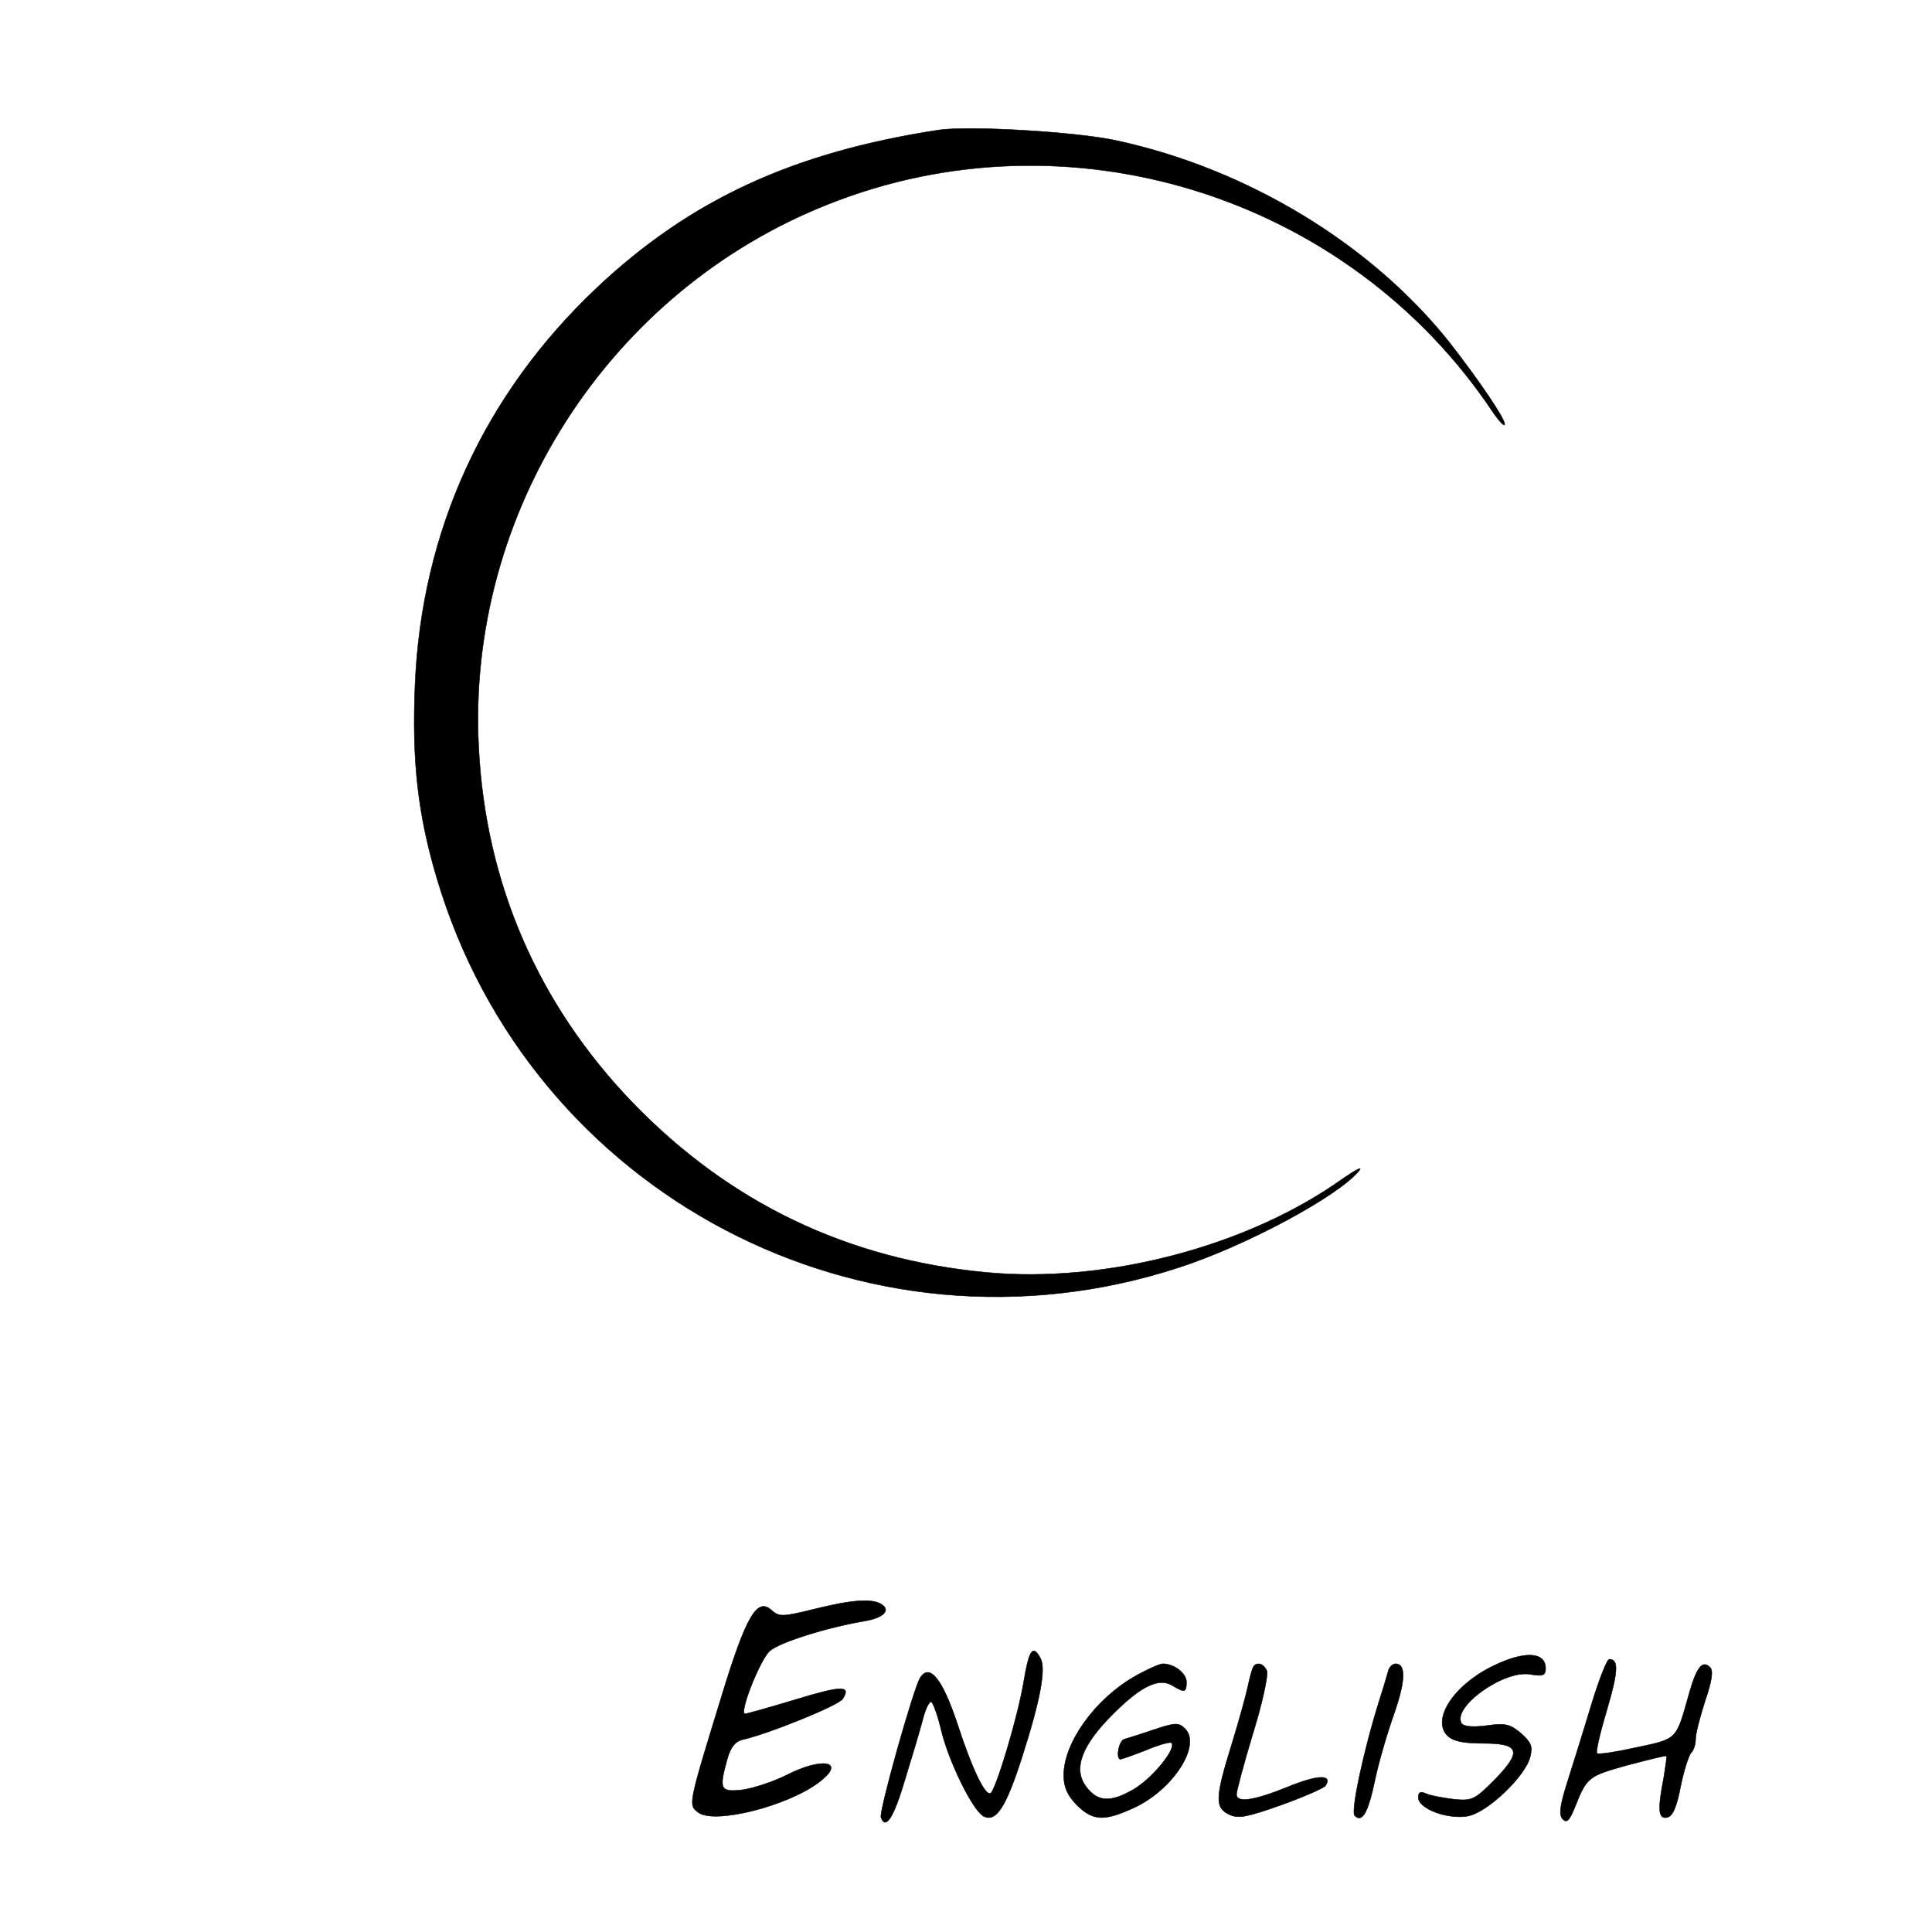 <?xml version="1.0" standalone="no"?>
<!DOCTYPE svg PUBLIC "-//W3C//DTD SVG 20010904//EN"
 "http://www.w3.org/TR/2001/REC-SVG-20010904/DTD/svg10.dtd">
<svg version="1.0" xmlns="http://www.w3.org/2000/svg"
 width="100px" height="100px" viewBox="0 0 425 417"
 preserveAspectRatio="xMidYMid meet">

<g transform="translate(0,417) scale(0.1,-0.1)"
fill="#000000" stroke="#000">
<path d="M2065 3924 c-321 -49 -547 -154 -752 -347 -249 -235 -386 -536 -400
-874 -7 -167 6 -284 48 -425 206 -695 940 -1081 1630 -857 147 47 354 158 399
214 8 10 -7 2 -35 -17 -209 -150 -522 -232 -786 -207 -306 29 -564 153 -777
373 -208 216 -324 482 -339 782 -27 516 286 1003 767 1194 530 212 1145 20
1463 -455 15 -22 27 -35 27 -28 0 13 -57 97 -121 179 -171 216 -445 383 -734
445 -87 19 -325 33 -390 23z"/>
<path d="M1790 670 c-69 -17 -76 -17 -93 -2 -31 28 -55 -11 -108 -184 -76
-247 -75 -244 -53 -261 36 -27 201 15 269 69 56 44 3 53 -75 13 -28 -14 -70
-28 -95 -32 -51 -6 -54 0 -35 68 7 25 17 38 33 42 58 13 213 76 221 90 19 30
-3 29 -105 -2 -56 -17 -106 -31 -110 -31 -14 0 32 117 54 138 21 19 126 52
209 66 42 7 58 24 37 37 -21 13 -65 10 -149 -11z"/>
<path d="M2252 511 c-12 -74 -59 -231 -72 -245 -11 -11 -41 50 -74 152 -33 99
-61 134 -82 101 -15 -25 -91 -295 -86 -307 10 -28 28 -1 53 84 15 49 33 108
39 132 6 23 14 40 19 38 4 -3 14 -30 21 -60 16 -69 69 -177 93 -191 28 -15 50
19 86 132 40 125 52 192 40 215 -17 31 -25 20 -37 -51z"/>
<path d="M3282 544 c-85 -42 -133 -117 -98 -152 12 -12 34 -17 79 -17 81 0 86
-18 23 -82 -42 -42 -48 -45 -88 -41 -24 3 -51 8 -60 12 -13 6 -18 4 -18 -8 0
-25 65 -49 109 -41 43 8 126 87 137 130 6 24 2 32 -20 52 -24 20 -34 23 -76
17 -31 -4 -50 -2 -55 5 -21 36 92 117 150 108 29 -5 35 -3 35 13 0 37 -48 39
-118 4z"/>
<path d="M3500 458 c-17 -57 -41 -133 -53 -171 -16 -51 -18 -70 -9 -79 9 -9
15 -2 27 28 26 65 29 67 115 91 46 12 85 22 86 20 1 -1 -2 -22 -6 -47 -14 -71
-12 -92 7 -88 12 2 21 21 30 68 7 35 18 69 23 74 6 6 10 19 10 31 0 12 10 49
21 84 15 43 18 66 11 73 -17 17 -30 1 -47 -60 -28 -100 -25 -97 -115 -116 -45
-10 -84 -16 -87 -13 -3 3 7 46 22 96 25 85 26 111 5 111 -5 0 -23 -46 -40
-102z"/>
<path d="M2494 521 c-86 -50 -154 -145 -154 -216 0 -27 8 -44 29 -66 36 -35
60 -36 127 -5 85 40 147 137 111 173 -14 14 -21 14 -69 -2 -29 -10 -59 -19
-65 -21 -12 -3 -19 -44 -8 -44 2 0 28 9 56 20 28 12 54 19 56 16 12 -12 -42
-78 -83 -102 -51 -30 -80 -28 -105 6 -29 39 -10 91 61 161 61 61 101 80 131
60 25 -15 29 -14 29 9 0 19 -27 40 -52 40 -7 0 -36 -13 -64 -29z"/>
<path d="M2757 543 c-3 -5 -8 -24 -12 -43 -4 -19 -20 -77 -36 -129 -36 -116
-37 -138 -4 -153 20 -9 39 -5 115 22 50 18 93 37 96 42 16 25 -17 24 -81 -2
-76 -31 -115 -37 -115 -17 0 6 16 67 36 133 21 67 34 129 31 138 -7 17 -23 21
-30 9z"/>
<path d="M3055 538 c-2 -7 -10 -35 -19 -63 -36 -113 -65 -250 -56 -259 17 -17
30 8 45 80 8 38 27 103 42 145 25 72 26 109 3 109 -6 0 -12 -6 -15 -12z"/>
</g>
</svg>
